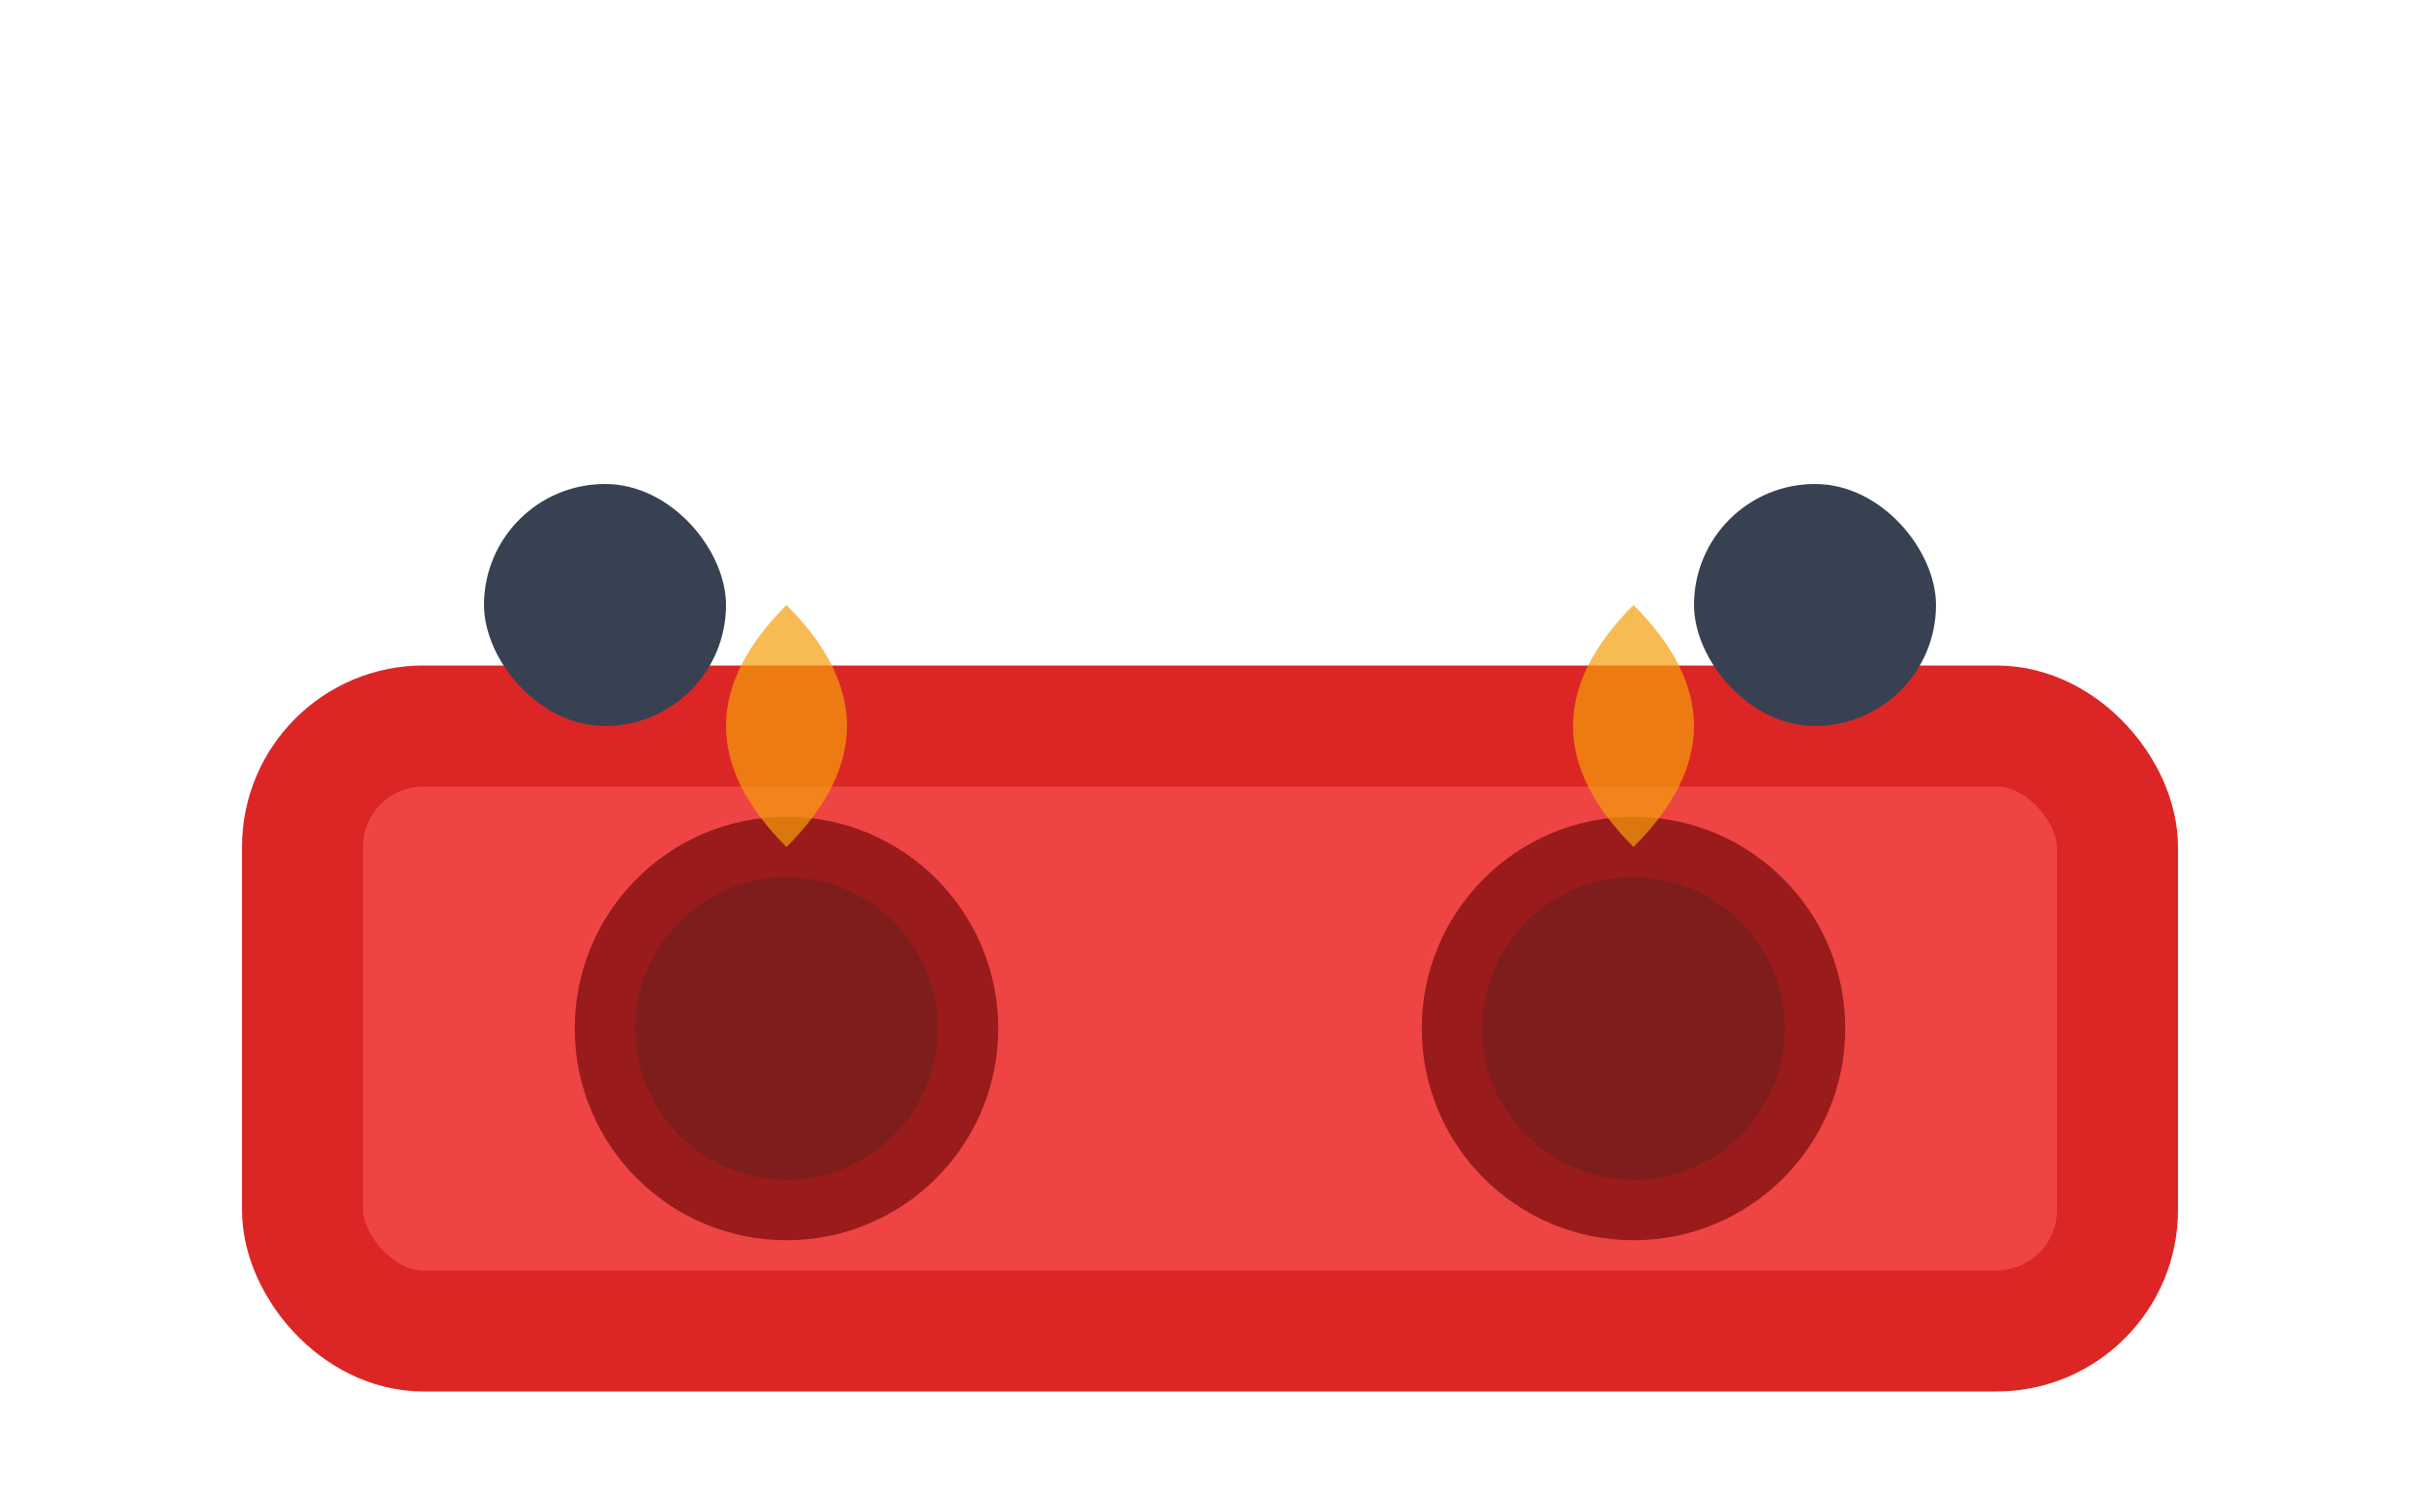 <svg width="40" height="25" viewBox="0 0 40 25" xmlns="http://www.w3.org/2000/svg">
  <!-- 灶台主体 -->
  <rect x="5" y="12" width="30" height="10" rx="2" fill="#EF4444" stroke="#DC2626" stroke-width="2"/>
  <!-- 炉眼 -->
  <circle cx="13" cy="17" r="3" fill="#7F1D1D" stroke="#991B1B" stroke-width="1"/>
  <circle cx="27" cy="17" r="3" fill="#7F1D1D" stroke="#991B1B" stroke-width="1"/>
  <!-- 控制旋钮 -->
  <rect x="8" y="8" width="4" height="4" rx="2" fill="#374151"/>
  <rect x="28" y="8" width="4" height="4" rx="2" fill="#374151"/>
  <!-- 火焰效果 -->
  <path d="M 13 14 Q 11 12 13 10 Q 15 12 13 14" fill="#F59E0B" opacity="0.7"/>
  <path d="M 27 14 Q 25 12 27 10 Q 29 12 27 14" fill="#F59E0B" opacity="0.7"/>
</svg>
